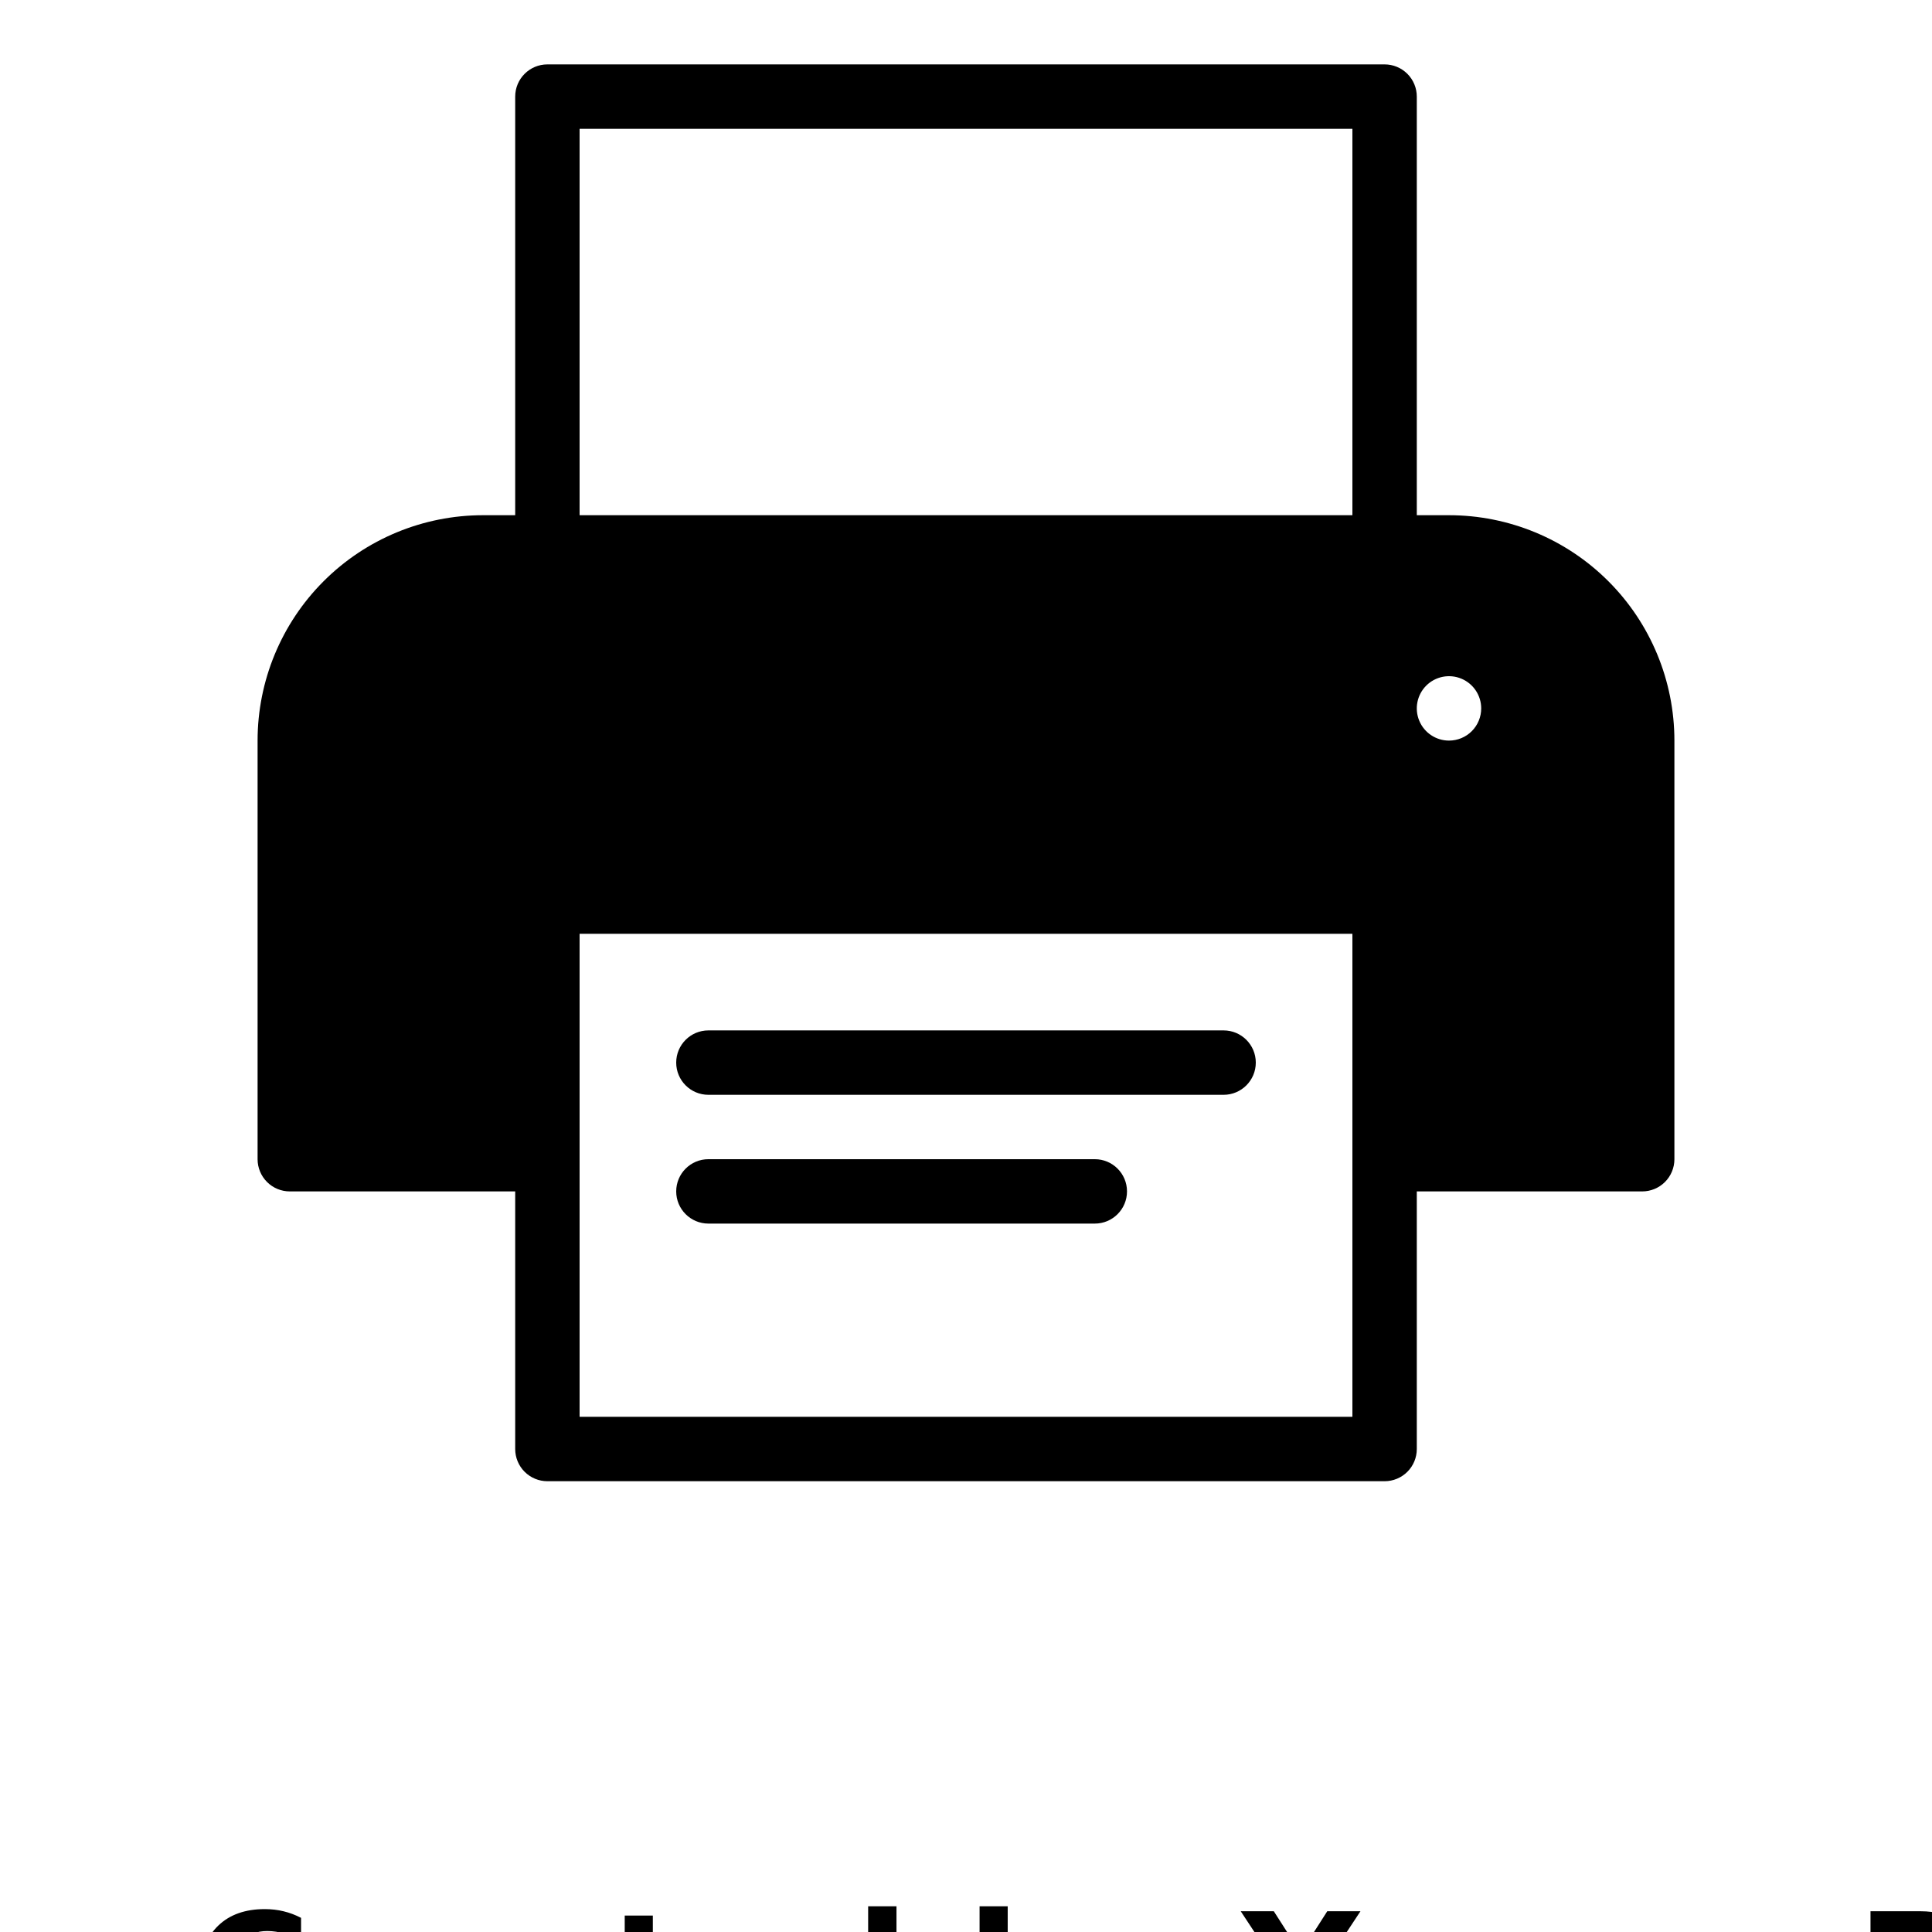 <?xml version="1.0" encoding="UTF-8"?>
<svg width="700pt" height="700pt" version="1.1" viewBox="0 0 700 700" xmlns="http://www.w3.org/2000/svg" xmlns:xlink="http://www.w3.org/1999/xlink">
 <defs>
  <symbol id="f" overflow="visible">
   <path d="m39.078-2.328c-2.012 1.043-4.109 1.828-6.297 2.359s-4.465 0.797-6.828 0.797c-7.086 0-12.699-1.977-16.844-5.938-4.137-3.957-6.203-9.328-6.203-16.109 0-6.789 2.066-12.164 6.203-16.125 4.144-3.969 9.758-5.953 16.844-5.953 2.363 0 4.641 0.266 6.828 0.797s4.285 1.324 6.297 2.375v8.797c-2.031-1.383-4.039-2.398-6.016-3.047-1.969-0.645-4.047-0.969-6.234-0.969-3.906 0-6.984 1.258-9.234 3.766-2.242 2.5-3.359 5.953-3.359 10.359 0 4.387 1.117 7.836 3.359 10.344 2.25 2.5 5.328 3.75 9.234 3.75 2.188 0 4.266-0.32 6.234-0.969 1.977-0.645 3.984-1.66 6.016-3.047z"/>
  </symbol>
  <symbol id="e" overflow="visible">
   <path d="m16.031-40.953v9.062h10.516v7.281h-10.516v13.531c0 1.48 0.289 2.481 0.875 3 0.594 0.523 1.766 0.781 3.516 0.781h5.234v7.297h-8.734c-4.031 0-6.887-0.836-8.562-2.516-1.68-1.688-2.516-4.539-2.516-8.562v-13.531h-5.078v-7.281h5.078v-9.062z"/>
  </symbol>
  <symbol id="d" overflow="visible">
   <path d="m26.594-27.234v-17.078h10.266v44.312h-10.266v-4.609c-1.398 1.875-2.945 3.25-4.641 4.125-1.688 0.875-3.641 1.312-5.859 1.312-3.93 0-7.156-1.562-9.688-4.688-2.523-3.125-3.781-7.144-3.781-12.062 0-4.914 1.258-8.938 3.781-12.062 2.531-3.125 5.758-4.688 9.688-4.688 2.195 0 4.144 0.445 5.844 1.328 1.707 0.887 3.258 2.258 4.656 4.109zm-6.719 20.656c2.188 0 3.852-0.797 5-2.391 1.145-1.594 1.719-3.91 1.719-6.953 0-3.039-0.574-5.359-1.719-6.953-1.148-1.594-2.812-2.391-5-2.391-2.168 0-3.824 0.797-4.969 2.391-1.148 1.594-1.719 3.914-1.719 6.953 0 3.043 0.57 5.359 1.719 6.953 1.145 1.594 2.801 2.391 4.969 2.391z"/>
  </symbol>
  <symbol id="c" overflow="visible">
   <path d="m21.875-6.578c2.176 0 3.836-0.797 4.984-2.391 1.156-1.594 1.734-3.91 1.734-6.953 0-3.039-0.578-5.359-1.734-6.953-1.148-1.594-2.809-2.391-4.984-2.391-2.188 0-3.867 0.805-5.031 2.406-1.168 1.605-1.75 3.918-1.75 6.938 0 3.023 0.582 5.336 1.75 6.938 1.164 1.605 2.844 2.406 5.031 2.406zm-6.781-20.656c1.406-1.852 2.961-3.223 4.672-4.109 1.707-0.883 3.672-1.328 5.891-1.328 3.938 0 7.164 1.562 9.688 4.688 2.519 3.125 3.781 7.148 3.781 12.062 0 4.918-1.262 8.938-3.781 12.062-2.523 3.125-5.75 4.688-9.688 4.688-2.219 0-4.184-0.445-5.891-1.328-1.711-0.883-3.266-2.254-4.672-4.109v4.609h-10.188v-44.312h10.188z"/>
  </symbol>
  <symbol id="b" overflow="visible">
   <path d="m-0.562-42.516h11.984l9.688 15.141 9.672-15.141h12.031l-16.219 24.594v17.922h-10.953v-17.922z"/>
  </symbol>
  <symbol id="a" overflow="visible">
   <path d="m5.359-42.516h18.188c5.414 0 9.57 1.203 12.469 3.609 2.894 2.398 4.344 5.812 4.344 10.25 0 4.469-1.449 7.906-4.344 10.312-2.898 2.398-7.055 3.594-12.469 3.594h-7.234v14.75h-10.953zm10.953 7.938v11.875h6.078c2.125 0 3.766-0.516 4.922-1.547s1.734-2.5 1.734-4.406c0-1.895-0.578-3.352-1.734-4.375-1.156-1.031-2.797-1.547-4.922-1.547z"/>
  </symbol>
 </defs>
 <g>
  <path d="m443.33 396.67h-186.66c-6.445 0-11.668-5.227-11.668-11.668s5.223-11.668 11.668-11.668h186.66c6.445 0 11.668 5.227 11.668 11.668s-5.223 11.668-11.668 11.668z"/>
  <path d="m396.67 443.33h-140c-6.445 0-11.668-5.223-11.668-11.664 0-6.445 5.223-11.668 11.668-11.668h140c6.441 0 11.664 5.223 11.664 11.668 0 6.441-5.223 11.664-11.664 11.664z"/>
  <path d="m525 186.67h-11.668v-151.67c0-3.094-1.227-6.062-3.414-8.25-2.191-2.188-5.156-3.418-8.25-3.418h-303.34c-6.441 0-11.664 5.227-11.664 11.668v151.67h-11.668c-21.66 0-42.43 8.602-57.746 23.918-15.316 15.316-23.922 36.09-23.922 57.746v151.67c0 3.094 1.23 6.062 3.418 8.25s5.156 3.418 8.25 3.418h81.668v93.332c0 3.094 1.227 6.062 3.414 8.25 2.191 2.188 5.156 3.418 8.25 3.418h303.34c3.094 0 6.059-1.23 8.25-3.418 2.188-2.188 3.414-5.156 3.414-8.25v-93.332h81.668c3.094 0 6.062-1.23 8.25-3.418s3.418-5.156 3.418-8.25v-151.67c0-21.656-8.605-42.43-23.922-57.746-15.316-15.316-36.086-23.918-57.746-23.918zm-315-140h280v140h-280zm280 466.66h-280v-175h280zm35-245c-4.719 0-8.973-2.84-10.777-7.199-1.809-4.359-0.809-9.379 2.527-12.715 3.336-3.336 8.355-4.336 12.715-2.531 4.359 1.809 7.203 6.062 7.203 10.781 0 3.094-1.23 6.059-3.418 8.25-2.188 2.188-5.156 3.414-8.25 3.414z"/>
  <use x="70" y="735" xlink:href="#f"/>
  <use x="220.504" y="735" xlink:href="#e"/>
  <use x="287.953" y="735" xlink:href="#d"/>
  <use x="350.016" y="735" xlink:href="#c"/>
  <use x="450.105" y="735" xlink:href="#b"/>
  <use x="672.359" y="735" xlink:href="#a"/>
 </g>
</svg>

